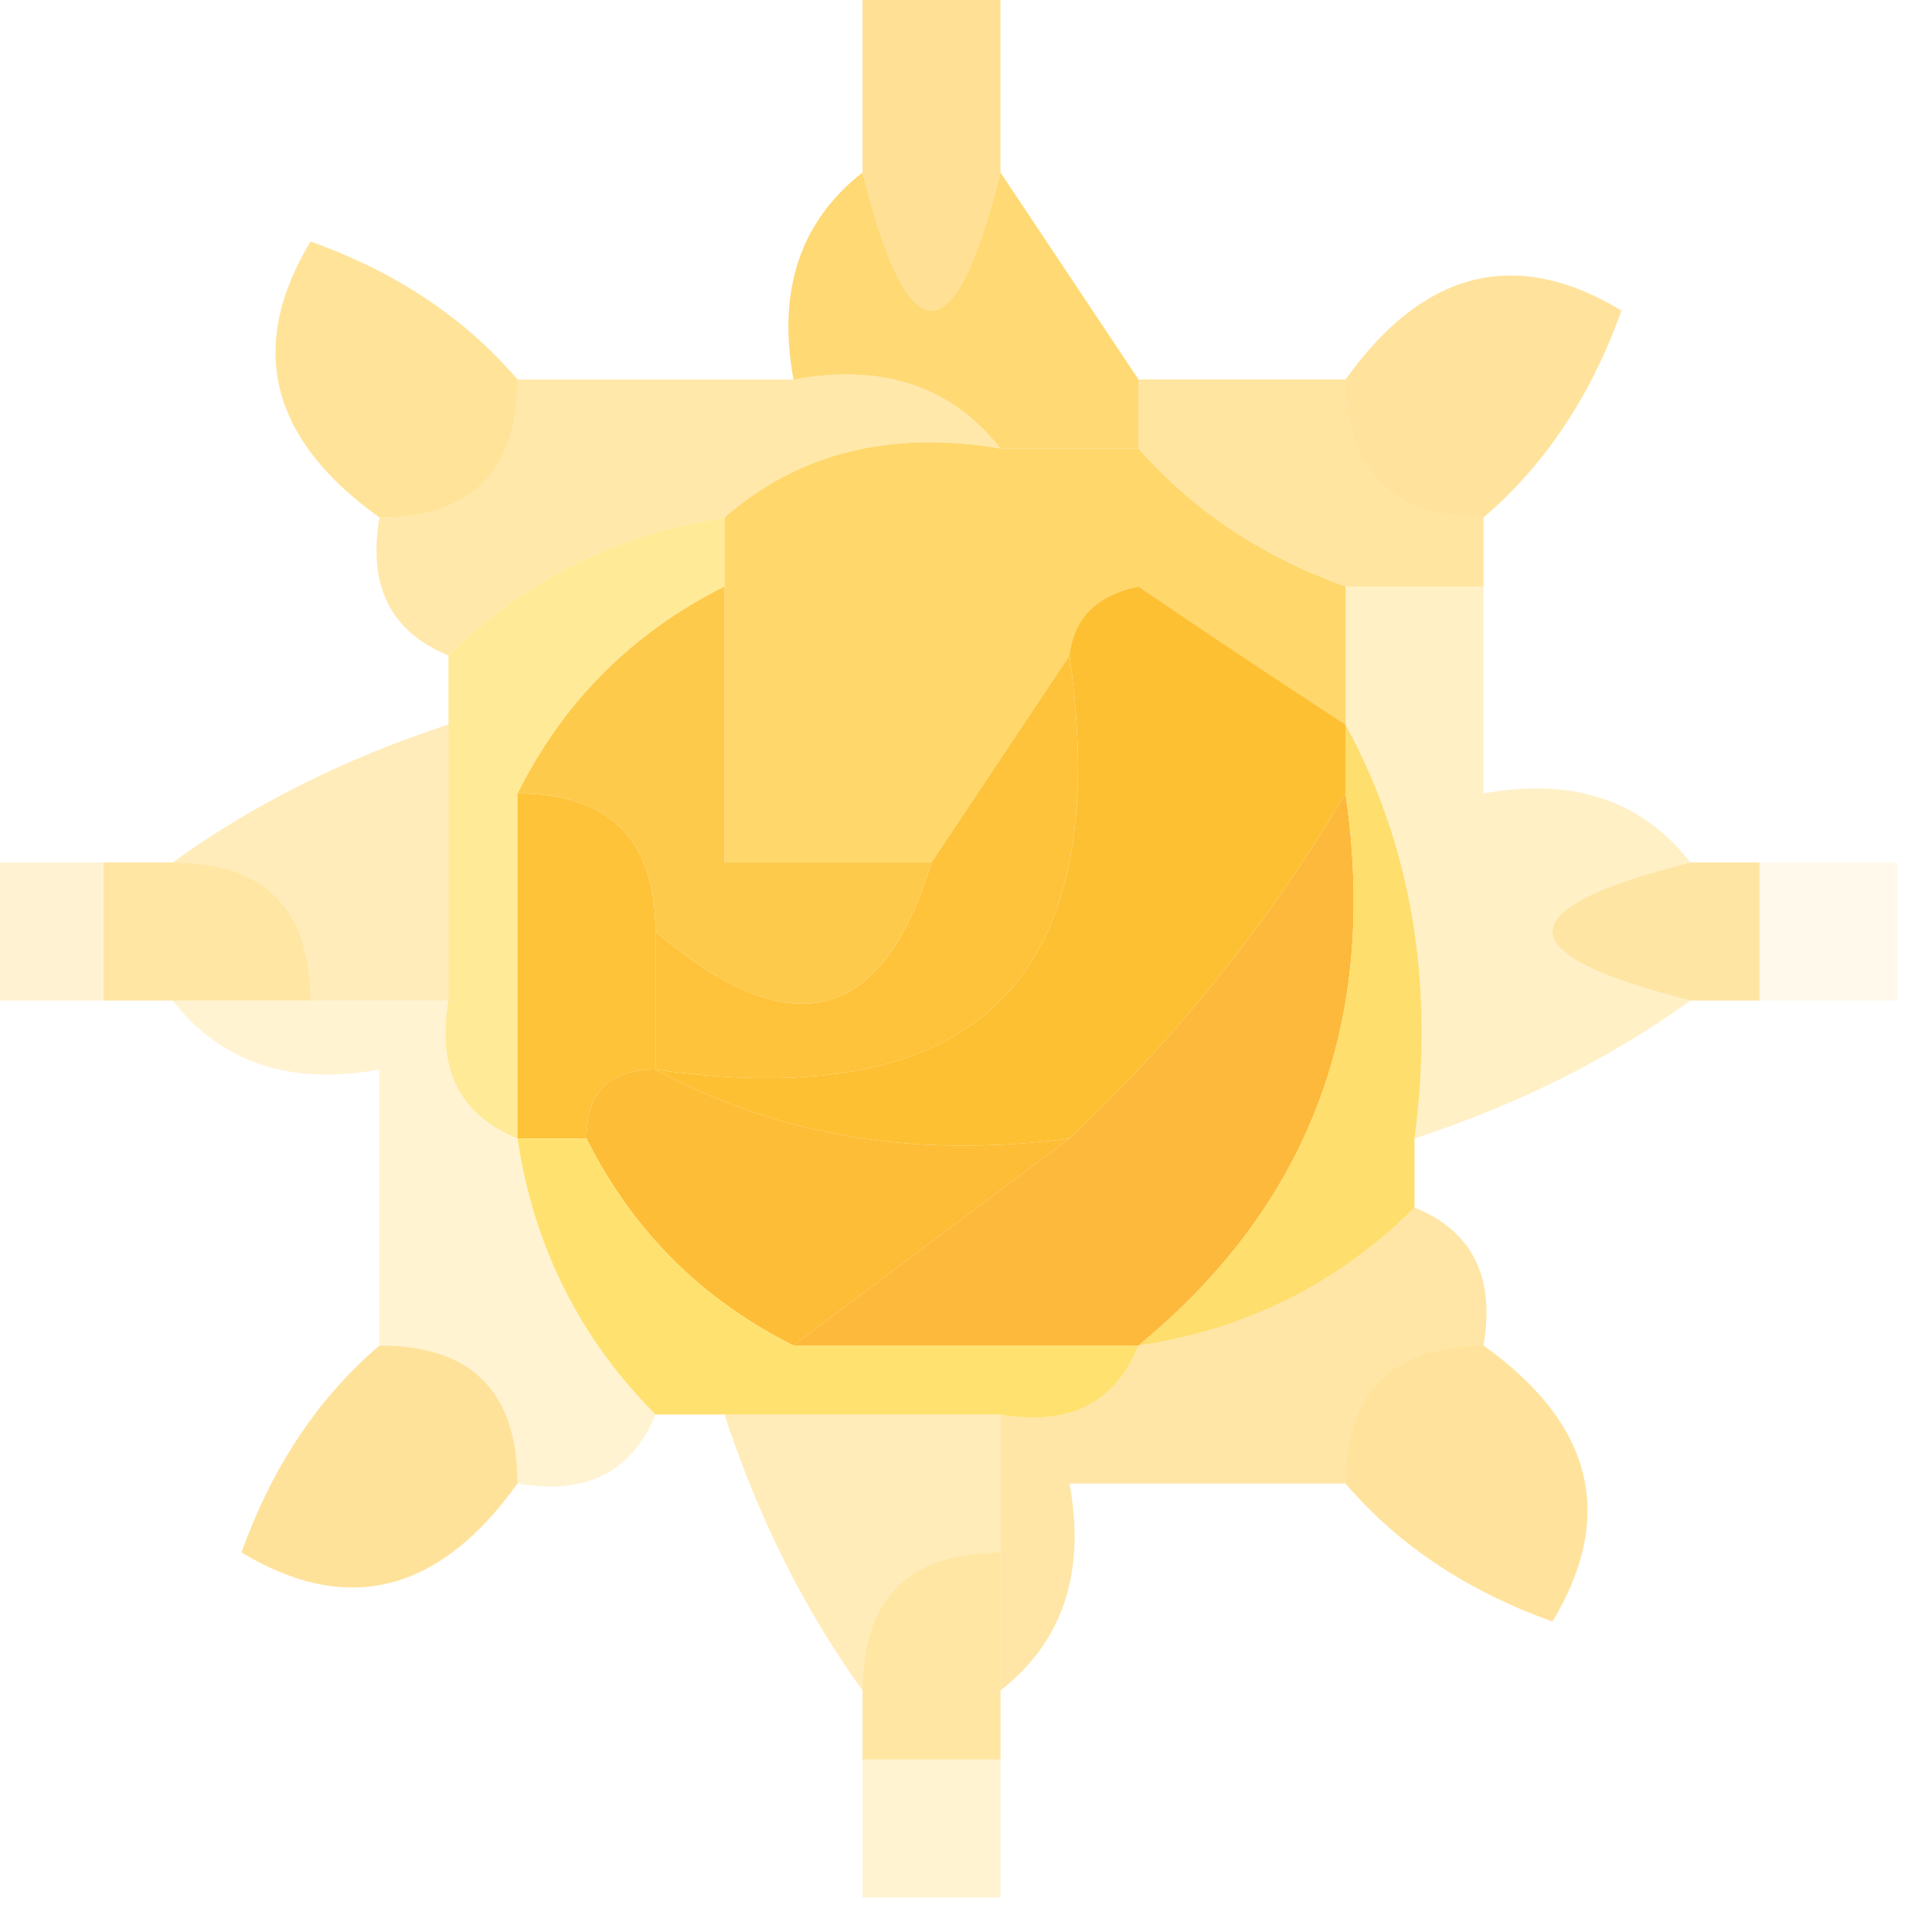 <?xml version="1.0" encoding="UTF-8"?>
<!DOCTYPE svg PUBLIC "-//W3C//DTD SVG 1.1//EN" "http://www.w3.org/Graphics/SVG/1.1/DTD/svg11.dtd">
<svg xmlns="http://www.w3.org/2000/svg" version="1.1" width="28px" height="28px" style="shape-rendering:geometricPrecision; text-rendering:geometricPrecision; image-rendering:optimizeQuality; fill-rule:evenodd; clip-rule:evenodd" xmlns:xlink="http://www.w3.org/1999/xlink">
<g><path style="opacity:0.698" fill="#ffd367" d="M 12.5,-0.5 C 13.167,-0.5 13.833,-0.5 14.5,-0.5C 14.5,0.5 14.5,1.5 14.5,2.5C 13.833,5.167 13.167,5.167 12.5,2.5C 12.5,1.5 12.5,0.5 12.5,-0.5 Z"/></g>
<g><path style="opacity:0.567" fill="#ffce4d" d="M 7.5,5.5 C 7.5,6.833 6.833,7.5 5.5,7.5C 3.912,6.365 3.579,5.031 4.5,3.5C 5.739,3.942 6.739,4.609 7.5,5.5 Z"/></g>
<g><path style="opacity:0.567" fill="#ffcf53" d="M 21.5,7.5 C 20.167,7.5 19.5,6.833 19.5,5.5C 20.635,3.912 21.969,3.579 23.5,4.5C 23.058,5.739 22.391,6.739 21.5,7.5 Z"/></g>
<g><path style="opacity:0.435" fill="#ffcb3c" d="M 7.5,5.5 C 8.833,5.5 10.167,5.5 11.5,5.5C 12.791,5.263 13.791,5.596 14.5,6.5C 12.901,6.232 11.568,6.566 10.5,7.5C 8.938,7.733 7.605,8.4 6.5,9.5C 5.662,9.158 5.328,8.492 5.5,7.5C 6.833,7.5 7.5,6.833 7.5,5.5 Z"/></g>
<g><path style="opacity:0.686" fill="#ffc735" d="M 12.5,2.5 C 13.167,5.167 13.833,5.167 14.5,2.5C 15.167,3.5 15.833,4.5 16.5,5.5C 16.5,5.833 16.5,6.167 16.5,6.5C 15.833,6.5 15.167,6.5 14.5,6.5C 13.791,5.596 12.791,5.263 11.5,5.5C 11.263,4.209 11.596,3.209 12.5,2.5 Z"/></g>
<g><path style="opacity:0.478" fill="#ffca3a" d="M 16.5,5.5 C 17.5,5.5 18.5,5.5 19.5,5.5C 19.5,6.833 20.167,7.5 21.5,7.5C 21.5,7.833 21.5,8.167 21.5,8.5C 20.833,8.5 20.167,8.5 19.5,8.5C 18.291,8.068 17.291,7.401 16.5,6.5C 16.5,6.167 16.5,5.833 16.5,5.5 Z"/></g>
<g><path style="opacity:1" fill="#ffea97" d="M 10.5,7.5 C 10.5,7.833 10.5,8.167 10.5,8.5C 9.167,9.167 8.167,10.167 7.5,11.5C 7.5,13.167 7.5,14.833 7.5,16.5C 6.662,16.158 6.328,15.492 6.5,14.5C 6.5,13.167 6.5,11.833 6.5,10.5C 6.5,10.167 6.5,9.833 6.5,9.5C 7.605,8.4 8.938,7.733 10.5,7.5 Z"/></g>
<g><path style="opacity:1" fill="#ffd76b" d="M 14.5,6.5 C 15.167,6.5 15.833,6.5 16.5,6.5C 17.291,7.401 18.291,8.068 19.5,8.5C 19.5,9.167 19.5,9.833 19.5,10.5C 18.518,9.859 17.518,9.193 16.5,8.5C 15.893,8.624 15.56,8.957 15.5,9.5C 14.833,10.5 14.167,11.5 13.5,12.5C 12.5,12.5 11.5,12.5 10.5,12.5C 10.5,11.167 10.5,9.833 10.5,8.5C 10.5,8.167 10.5,7.833 10.5,7.5C 11.568,6.566 12.901,6.232 14.5,6.5 Z"/></g>
<g><path style="opacity:0.284" fill="#ffc835" d="M 19.5,8.5 C 20.167,8.5 20.833,8.5 21.5,8.5C 21.5,9.5 21.5,10.5 21.5,11.5C 22.791,11.263 23.791,11.596 24.5,12.5C 21.833,13.167 21.833,13.833 24.5,14.5C 23.328,15.345 21.995,16.011 20.5,16.5C 20.795,14.265 20.461,12.265 19.5,10.5C 19.5,9.833 19.5,9.167 19.5,8.5 Z"/></g>
<g><path style="opacity:1" fill="#fec033" d="M 19.5,10.5 C 19.5,10.833 19.5,11.167 19.5,11.5C 18.407,13.349 17.074,15.016 15.5,16.5C 13.265,16.795 11.265,16.461 9.5,15.5C 14.161,16.168 16.161,14.168 15.5,9.5C 15.56,8.957 15.893,8.624 16.5,8.5C 17.518,9.193 18.518,9.859 19.5,10.5 Z"/></g>
<g><path style="opacity:0.349" fill="#ffca3a" d="M 6.5,10.5 C 6.5,11.833 6.5,13.167 6.5,14.5C 5.833,14.5 5.167,14.5 4.5,14.5C 4.5,13.167 3.833,12.5 2.5,12.5C 3.671,11.655 5.005,10.989 6.5,10.5 Z"/></g>
<g><path style="opacity:0.218" fill="#ffc22e" d="M -0.5,12.5 C 0.167,12.5 0.833,12.5 1.5,12.5C 1.5,13.167 1.5,13.833 1.5,14.5C 0.833,14.5 0.167,14.5 -0.5,14.5C -0.5,13.833 -0.5,13.167 -0.5,12.5 Z"/></g>
<g><path style="opacity:0.086" fill="#ffc32e" d="M 25.5,12.5 C 26.167,12.5 26.833,12.5 27.5,12.5C 27.5,13.167 27.5,13.833 27.5,14.5C 26.833,14.5 26.167,14.5 25.5,14.5C 25.5,13.833 25.5,13.167 25.5,12.5 Z"/></g>
<g><path style="opacity:0.698" fill="#ffdb7c" d="M 1.5,12.5 C 1.833,12.5 2.167,12.5 2.5,12.5C 3.833,12.5 4.5,13.167 4.5,14.5C 3.833,14.5 3.167,14.5 2.5,14.5C 2.167,14.5 1.833,14.5 1.5,14.5C 1.5,13.833 1.5,13.167 1.5,12.5 Z"/></g>
<g><path style="opacity:1" fill="#fec339" d="M 7.5,11.5 C 8.833,11.5 9.5,12.167 9.5,13.5C 9.5,14.167 9.5,14.833 9.5,15.5C 8.833,15.5 8.5,15.833 8.5,16.5C 8.167,16.5 7.833,16.5 7.5,16.5C 7.5,14.833 7.5,13.167 7.5,11.5 Z"/></g>
<g><path style="opacity:1" fill="#feca4c" d="M 10.5,8.5 C 10.5,9.833 10.5,11.167 10.5,12.5C 11.5,12.5 12.5,12.5 13.5,12.5C 12.789,14.842 11.456,15.175 9.5,13.5C 9.5,12.167 8.833,11.5 7.5,11.5C 8.167,10.167 9.167,9.167 10.5,8.5 Z"/></g>
<g><path style="opacity:1" fill="#fdb93b" d="M 19.5,11.5 C 19.984,14.788 18.984,17.455 16.5,19.5C 14.833,19.5 13.167,19.5 11.5,19.5C 12.833,18.5 14.167,17.5 15.5,16.5C 17.074,15.016 18.407,13.349 19.5,11.5 Z"/></g>
<g><path style="opacity:0.698" fill="#ffda7b" d="M 24.5,12.5 C 24.833,12.5 25.167,12.5 25.5,12.5C 25.5,13.167 25.5,13.833 25.5,14.5C 25.167,14.5 24.833,14.5 24.5,14.5C 21.833,13.833 21.833,13.167 24.5,12.5 Z"/></g>
<g><path style="opacity:1" fill="#fec33a" d="M 15.5,9.5 C 16.161,14.168 14.161,16.168 9.5,15.5C 9.5,14.833 9.5,14.167 9.5,13.5C 11.456,15.175 12.789,14.842 13.5,12.5C 14.167,11.5 14.833,10.5 15.5,9.5 Z"/></g>
<g><path style="opacity:1" fill="#fdbd36" d="M 9.5,15.5 C 11.265,16.461 13.265,16.795 15.5,16.5C 14.167,17.5 12.833,18.5 11.5,19.5C 10.167,18.833 9.167,17.833 8.5,16.5C 8.5,15.833 8.833,15.5 9.5,15.5 Z"/></g>
<g><path style="opacity:0.222" fill="#ffc733" d="M 2.5,14.5 C 3.167,14.5 3.833,14.5 4.5,14.5C 5.167,14.5 5.833,14.5 6.5,14.5C 6.328,15.492 6.662,16.158 7.5,16.5C 7.733,18.062 8.4,19.395 9.5,20.5C 9.158,21.338 8.492,21.672 7.5,21.5C 7.5,20.167 6.833,19.5 5.5,19.5C 5.5,18.167 5.5,16.833 5.5,15.5C 4.209,15.737 3.209,15.404 2.5,14.5 Z"/></g>
<g><path style="opacity:1" fill="#ffe170" d="M 7.5,16.5 C 7.833,16.5 8.167,16.5 8.5,16.5C 9.167,17.833 10.167,18.833 11.5,19.5C 13.167,19.5 14.833,19.5 16.5,19.5C 16.158,20.338 15.492,20.672 14.5,20.5C 13.167,20.5 11.833,20.5 10.5,20.5C 10.167,20.5 9.833,20.5 9.5,20.5C 8.4,19.395 7.733,18.062 7.5,16.5 Z"/></g>
<g><path style="opacity:1" fill="#fede6c" d="M 19.5,10.5 C 20.461,12.265 20.795,14.265 20.5,16.5C 20.5,16.833 20.5,17.167 20.5,17.5C 19.395,18.601 18.062,19.267 16.5,19.5C 18.984,17.455 19.984,14.788 19.5,11.5C 19.5,11.167 19.5,10.833 19.5,10.5 Z"/></g>
<g><path style="opacity:0.435" fill="#ffc734" d="M 20.5,17.5 C 21.338,17.842 21.672,18.508 21.5,19.5C 20.167,19.5 19.5,20.167 19.5,21.5C 18.167,21.5 16.833,21.5 15.5,21.5C 15.737,22.791 15.404,23.791 14.5,24.5C 14.5,23.833 14.5,23.167 14.5,22.5C 14.5,21.833 14.5,21.167 14.5,20.5C 15.492,20.672 16.158,20.338 16.5,19.5C 18.062,19.267 19.395,18.601 20.5,17.5 Z"/></g>
<g><path style="opacity:0.567" fill="#ffcd4f" d="M 5.5,19.5 C 6.833,19.5 7.5,20.167 7.5,21.5C 6.365,23.088 5.031,23.421 3.5,22.5C 3.942,21.261 4.609,20.261 5.5,19.5 Z"/></g>
<g><path style="opacity:0.567" fill="#ffce52" d="M 21.5,19.5 C 23.088,20.635 23.421,21.969 22.5,23.5C 21.261,23.058 20.261,22.391 19.5,21.5C 19.5,20.167 20.167,19.5 21.5,19.5 Z"/></g>
<g><path style="opacity:0.349" fill="#ffc937" d="M 10.5,20.5 C 11.833,20.5 13.167,20.5 14.5,20.5C 14.5,21.167 14.5,21.833 14.5,22.5C 13.167,22.5 12.5,23.167 12.5,24.5C 11.655,23.328 10.989,21.995 10.5,20.5 Z"/></g>
<g><path style="opacity:0.698" fill="#ffdb7c" d="M 14.5,22.5 C 14.5,23.167 14.5,23.833 14.5,24.5C 14.5,24.833 14.5,25.167 14.5,25.5C 13.833,25.5 13.167,25.5 12.5,25.5C 12.5,25.167 12.5,24.833 12.5,24.5C 12.5,23.167 13.167,22.5 14.5,22.5 Z"/></g>
<g><path style="opacity:0.217" fill="#ffc72e" d="M 12.5,25.5 C 13.167,25.5 13.833,25.5 14.5,25.5C 14.5,26.167 14.5,26.833 14.5,27.5C 13.833,27.5 13.167,27.5 12.5,27.5C 12.5,26.833 12.5,26.167 12.5,25.5 Z"/></g>
</svg>
